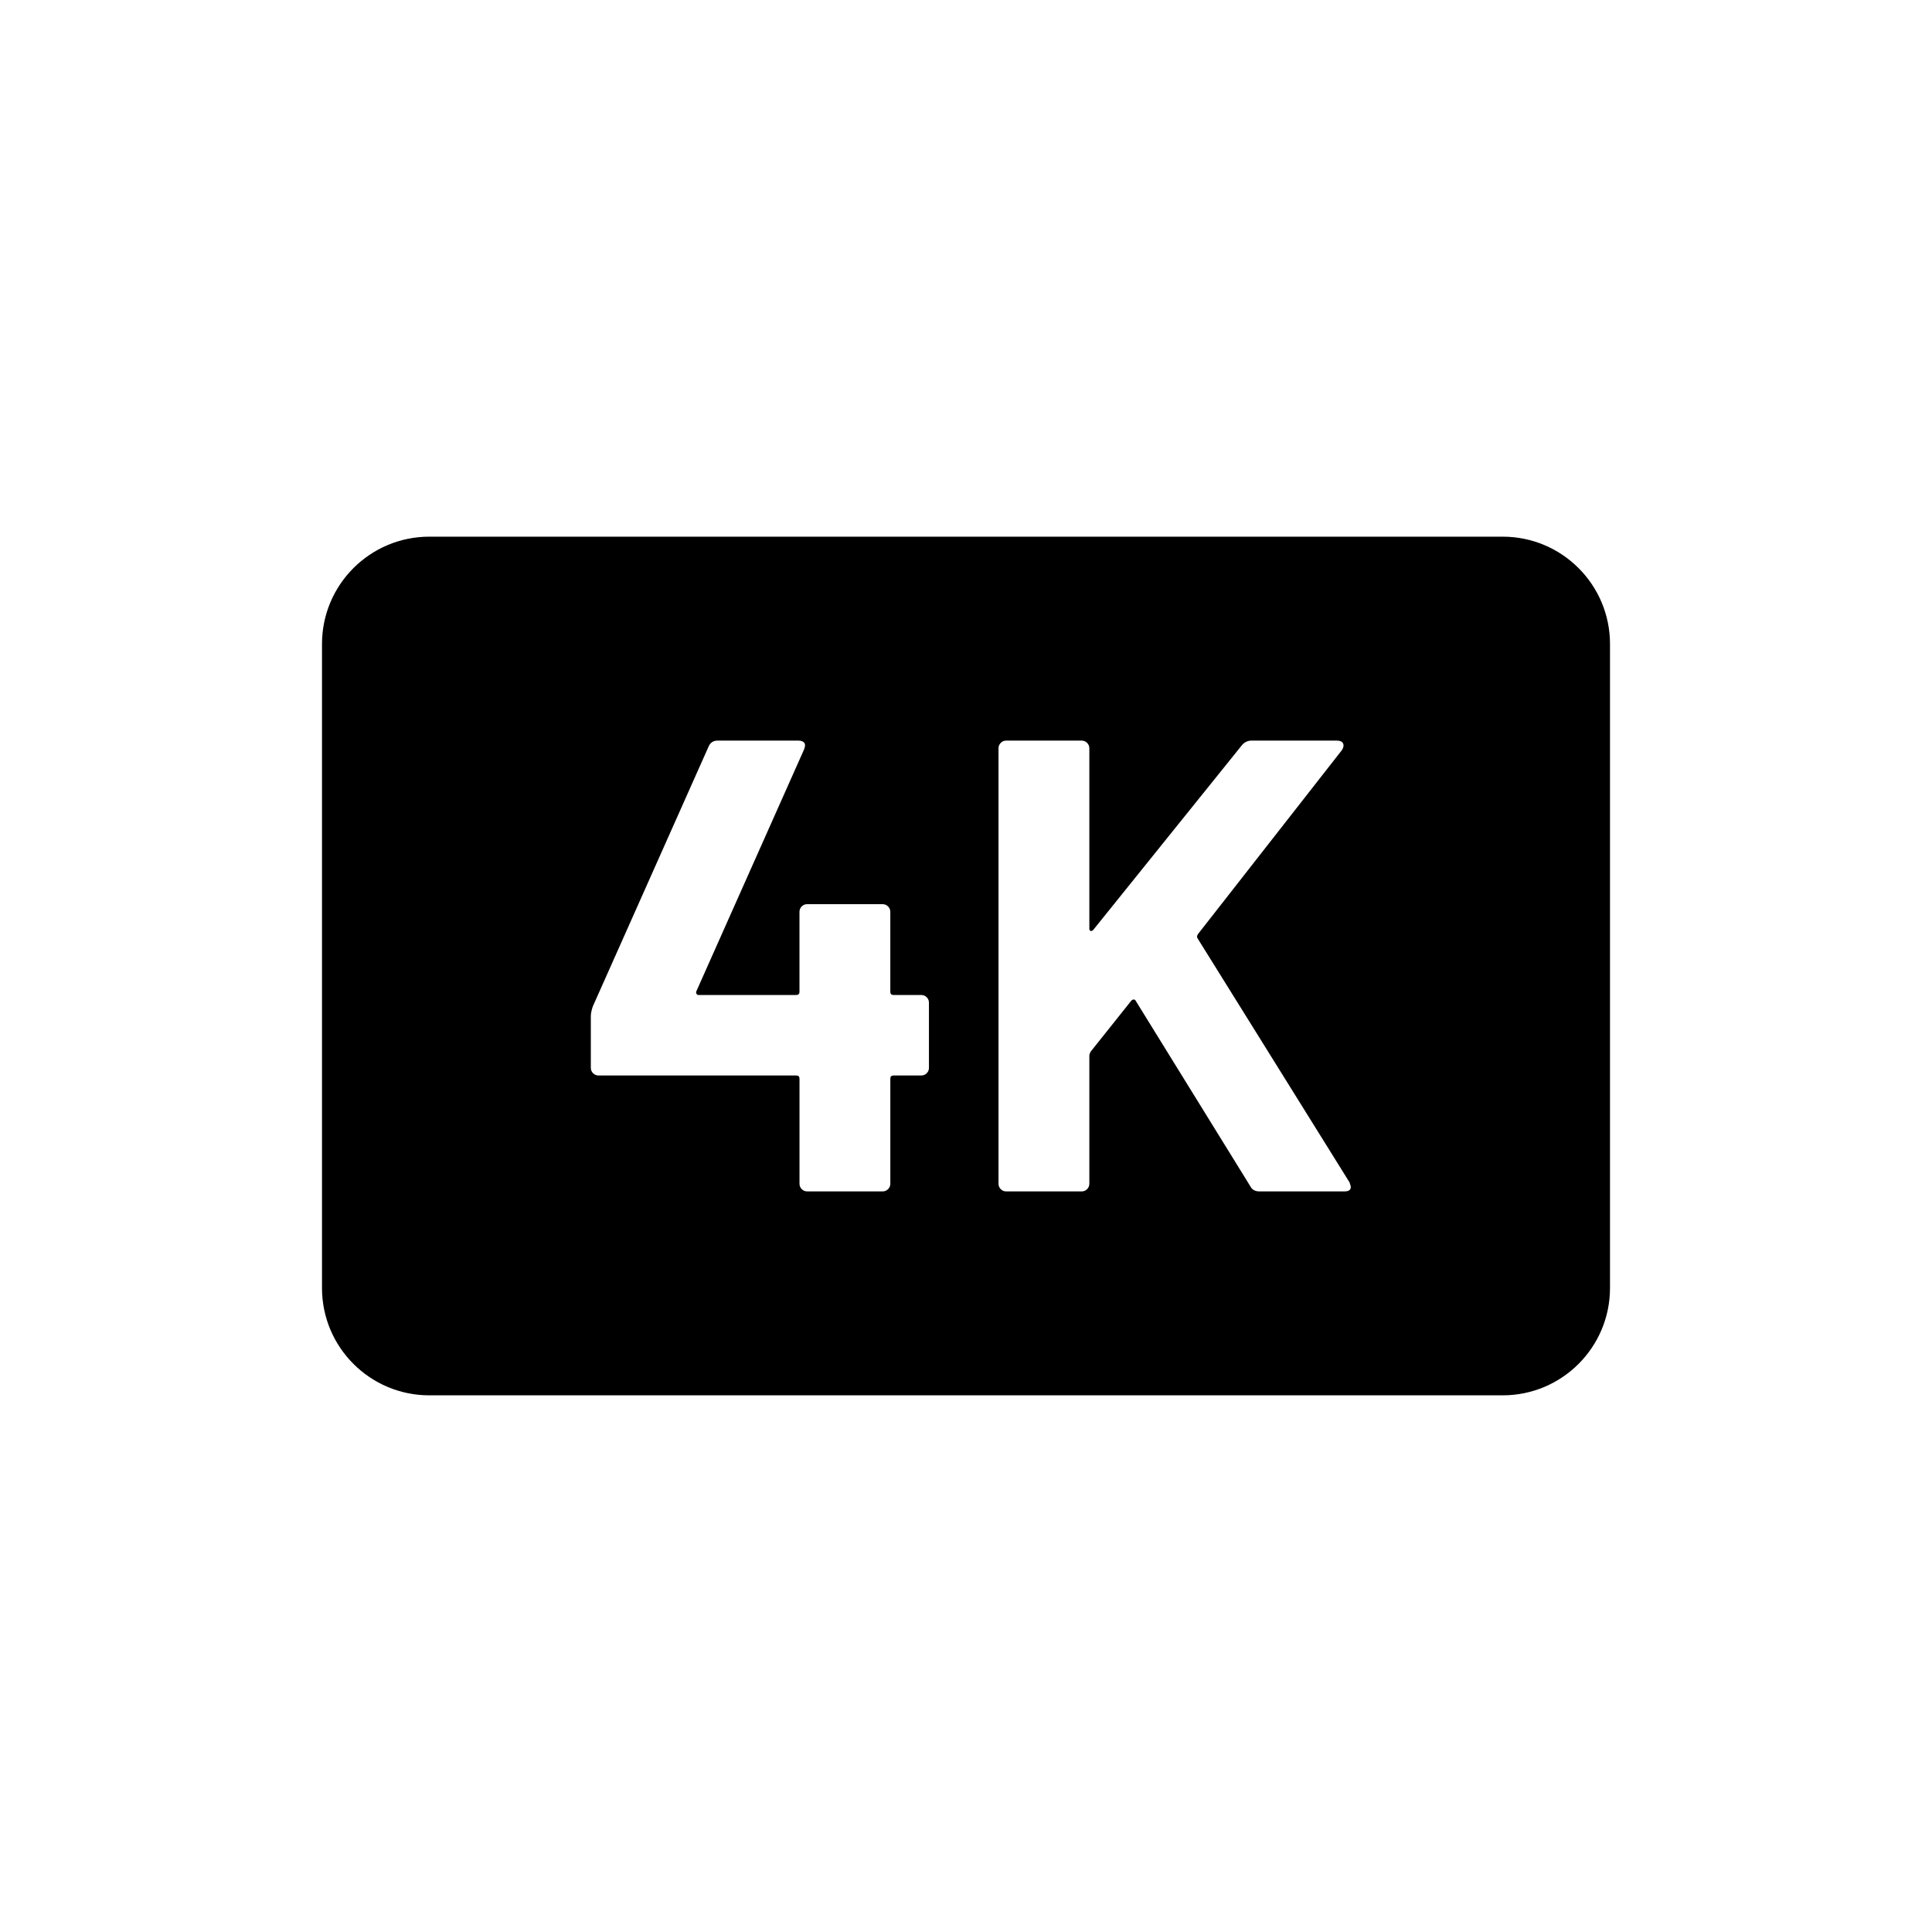 <?xml version="1.0" encoding="UTF-8"?>
<svg id="draw_copy" data-name="draw copy" xmlns="http://www.w3.org/2000/svg" viewBox="0 0 864 864">
  <g id="Layer_2_copy_2" data-name="Layer 2 copy 2">
    <path d="M672,240H192c-26.51,0-48,21.49-48,48v288c0,26.51,21.49,48,48,48h480c26.51,0,48-21.49,48-48v-288c0-26.51-21.49-48-48-48ZM415.44,477.5c0,.96-.34,1.78-1.01,2.45-.67.68-1.49,1.01-2.45,1.01h-12.38c-.96,0-1.44.48-1.44,1.44v46.94c0,.96-.34,1.78-1.01,2.45-.67.67-1.49,1.01-2.45,1.01h-33.7c-.96,0-1.78-.33-2.45-1.01-.68-.67-1.01-1.49-1.01-2.45v-46.94c0-.96-.48-1.44-1.44-1.44h-88.42c-.96,0-1.78-.33-2.45-1.01-.68-.67-1.01-1.48-1.01-2.45v-23.04c0-1.15.29-2.59.86-4.32l51.84-116.35c.77-1.73,2.11-2.59,4.03-2.59h36c1.34,0,2.25.34,2.74,1.01.48.67.43,1.68-.14,3.02l-48.1,108c-.19.39-.19.77,0,1.15.19.39.48.58.86.58h43.78c.96,0,1.44-.48,1.44-1.44v-35.71c0-.96.33-1.77,1.01-2.45.67-.67,1.48-1.01,2.45-1.01h33.7c.96,0,1.77.34,2.45,1.01.67.67,1.01,1.49,1.01,2.45v35.71c0,.96.48,1.44,1.44,1.44h12.38c.96,0,1.77.34,2.45,1.01.67.67,1.01,1.49,1.01,2.45v29.09ZM601.2,532.8h-38.02c-1.92,0-3.27-.77-4.03-2.3l-51.26-82.94c-.19-.38-.48-.58-.86-.58s-.77.19-1.15.58l-18.14,22.75c-.39.77-.58,1.35-.58,1.73v57.31c0,.96-.34,1.78-1.01,2.45-.67.67-1.49,1.01-2.45,1.01h-33.7c-.96,0-1.78-.33-2.45-1.01-.68-.67-1.01-1.49-1.01-2.45v-194.69c0-.96.33-1.77,1.01-2.45.67-.67,1.48-1.01,2.45-1.01h33.7c.96,0,1.77.34,2.45,1.01.67.67,1.01,1.49,1.01,2.45v80.64c0,.58.19.91.58,1.01.38.1.77-.04,1.15-.43l66.53-82.66c1.15-1.34,2.59-2.02,4.32-2.02h38.02c1.53,0,2.49.43,2.88,1.3.38.86.19,1.87-.58,3.02l-64.22,82.08c-.58.77-.68,1.44-.29,2.02l67.97,109.15c.38,1.15.58,1.83.58,2.02,0,1.35-.96,2.02-2.88,2.02Z" style="stroke-width: 0px;"/>
  </g>
</svg>